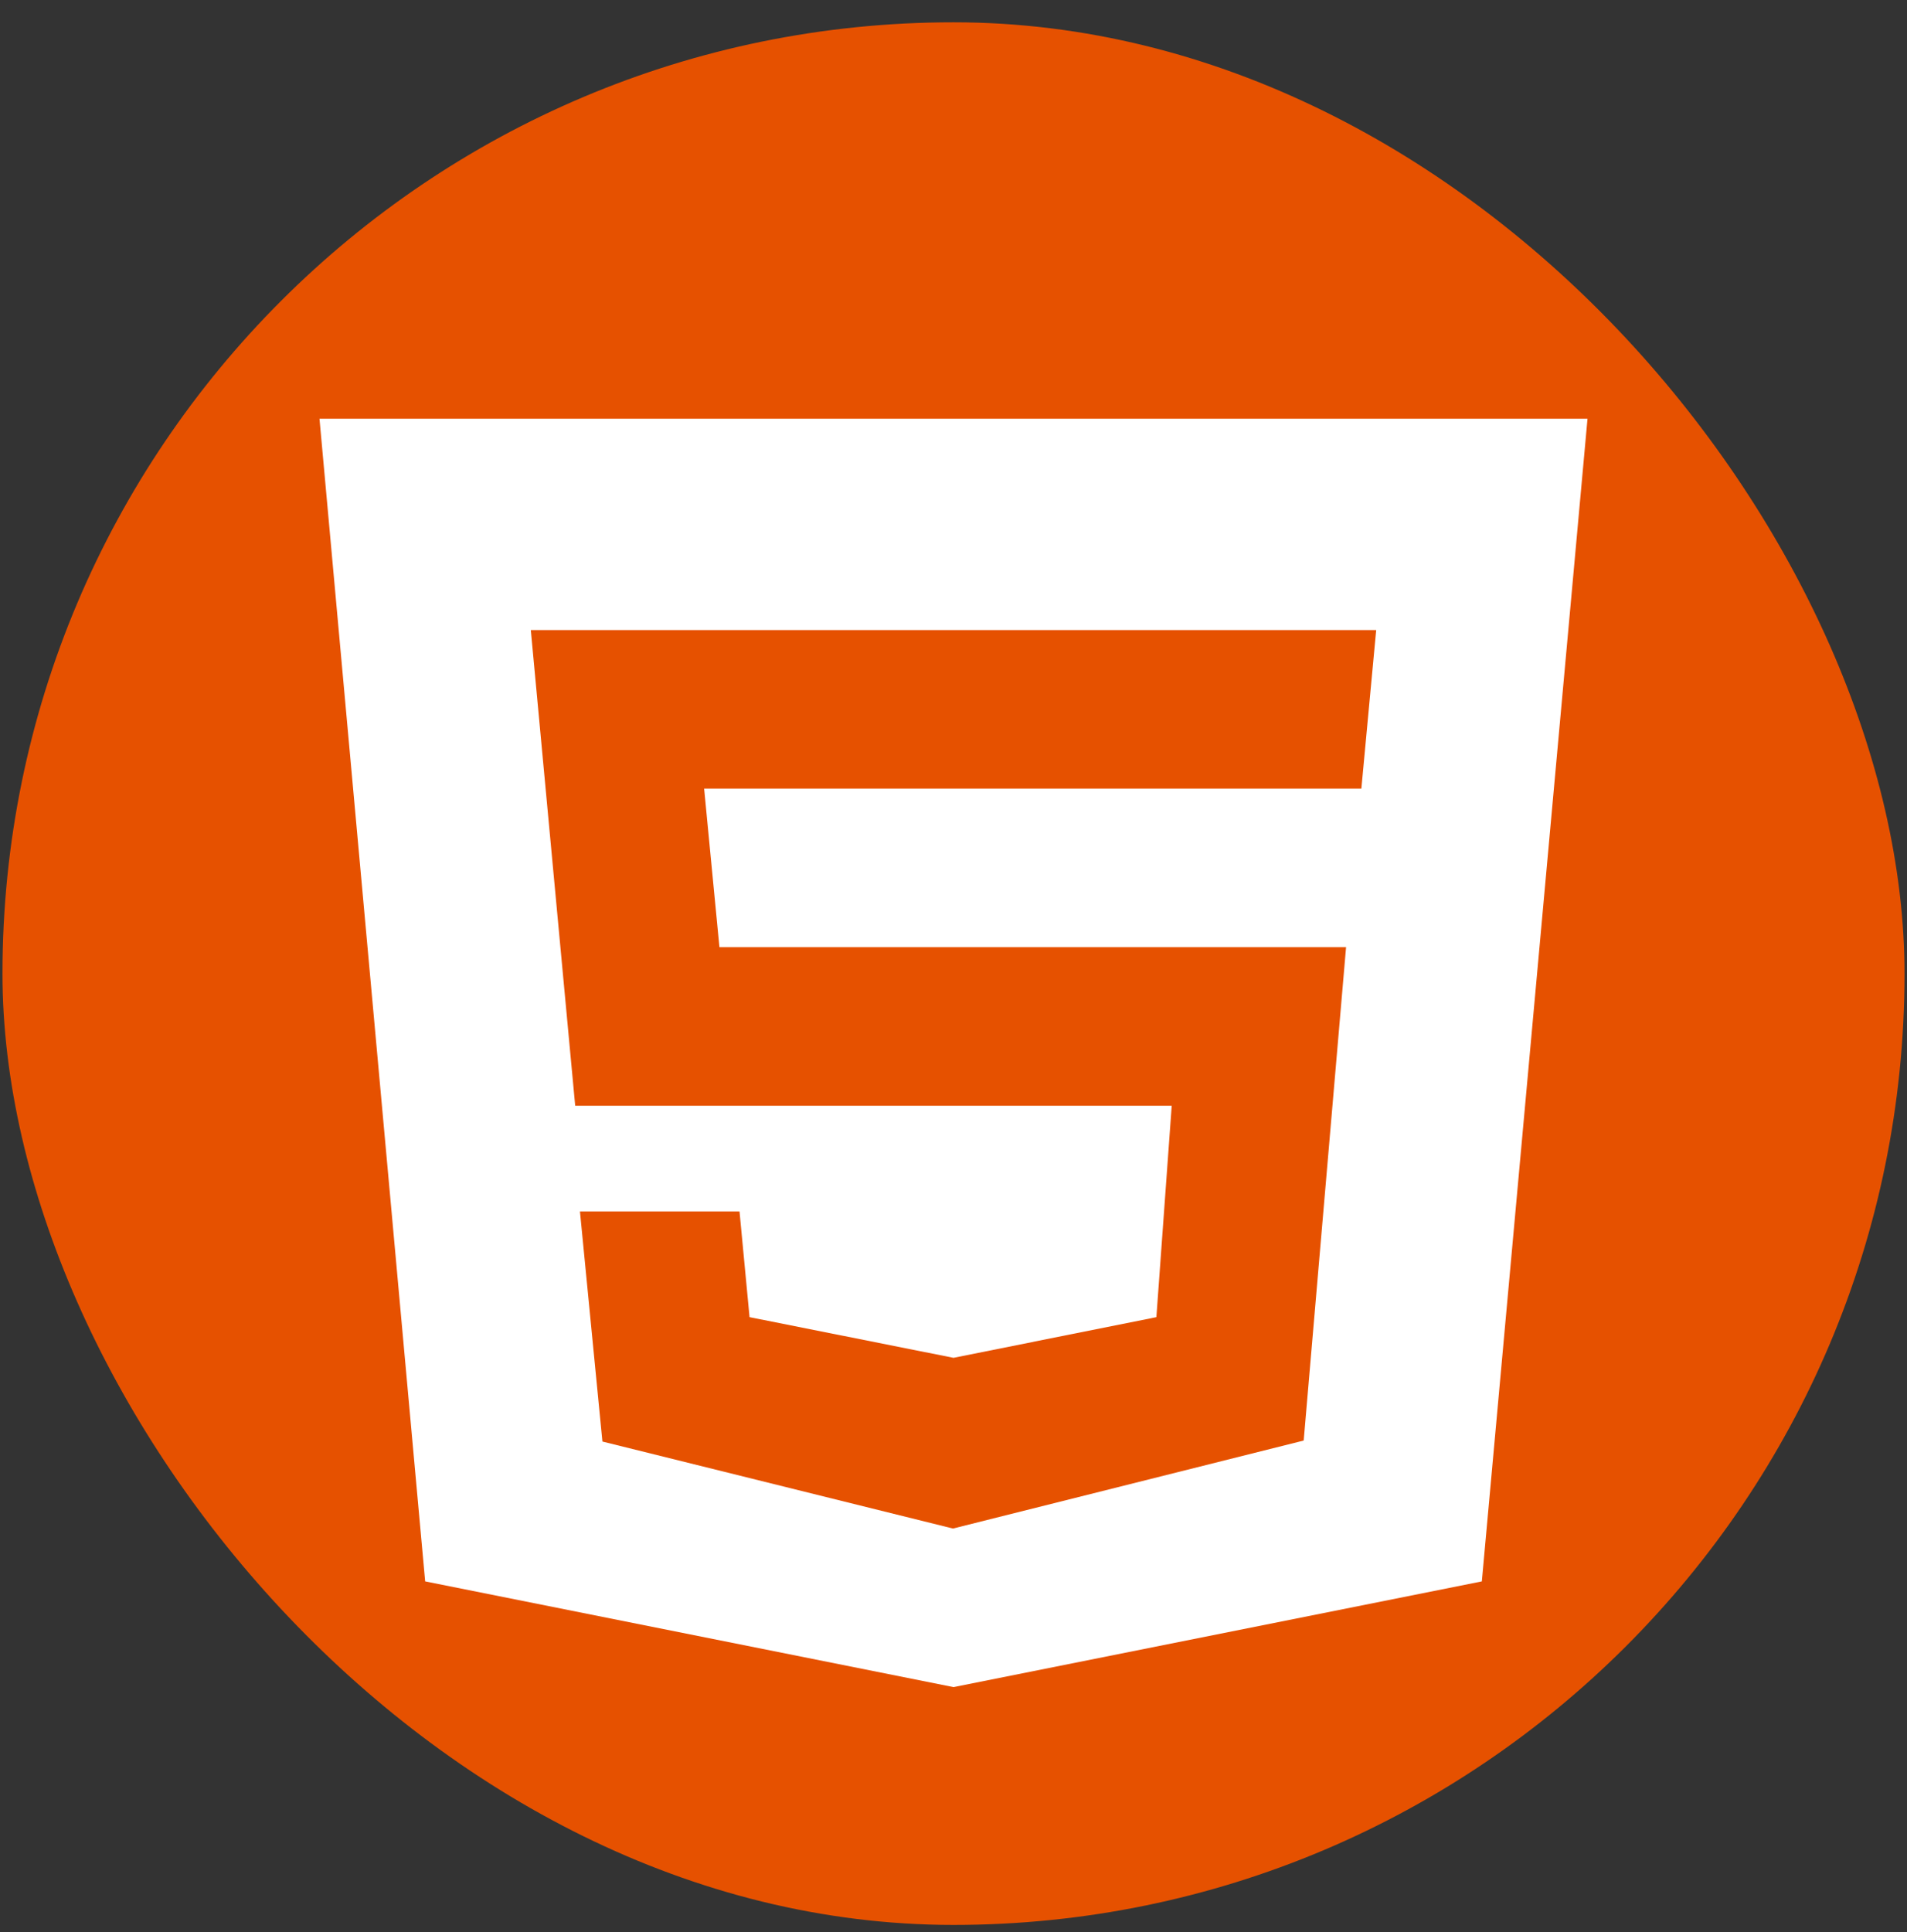 <svg width="77" height="78" viewBox="0 0 77 78" fill="none" xmlns="http://www.w3.org/2000/svg">
<rect x="0" y="0" width="77" height="78" fill="#333333" stroke="none"/>
<rect x="0.1" y="0.9" width="76.8" height="76.8" rx="38.4" fill="#E65100"/>
<path d="M12.9 16.9L17.167 63.833L38.5 68.1L59.833 63.833L64.1 16.9H12.9ZM54.969 31.833H28.431L29.049 38.233H54.351L52.64 58.148L38.479 61.7L24.324 58.188L23.417 48.9H29.86L30.265 53.167L38.5 54.809L46.692 53.167L47.311 44.633H23.225L21.433 25.433H55.567L54.969 31.833Z" fill="white"/>
</svg>
